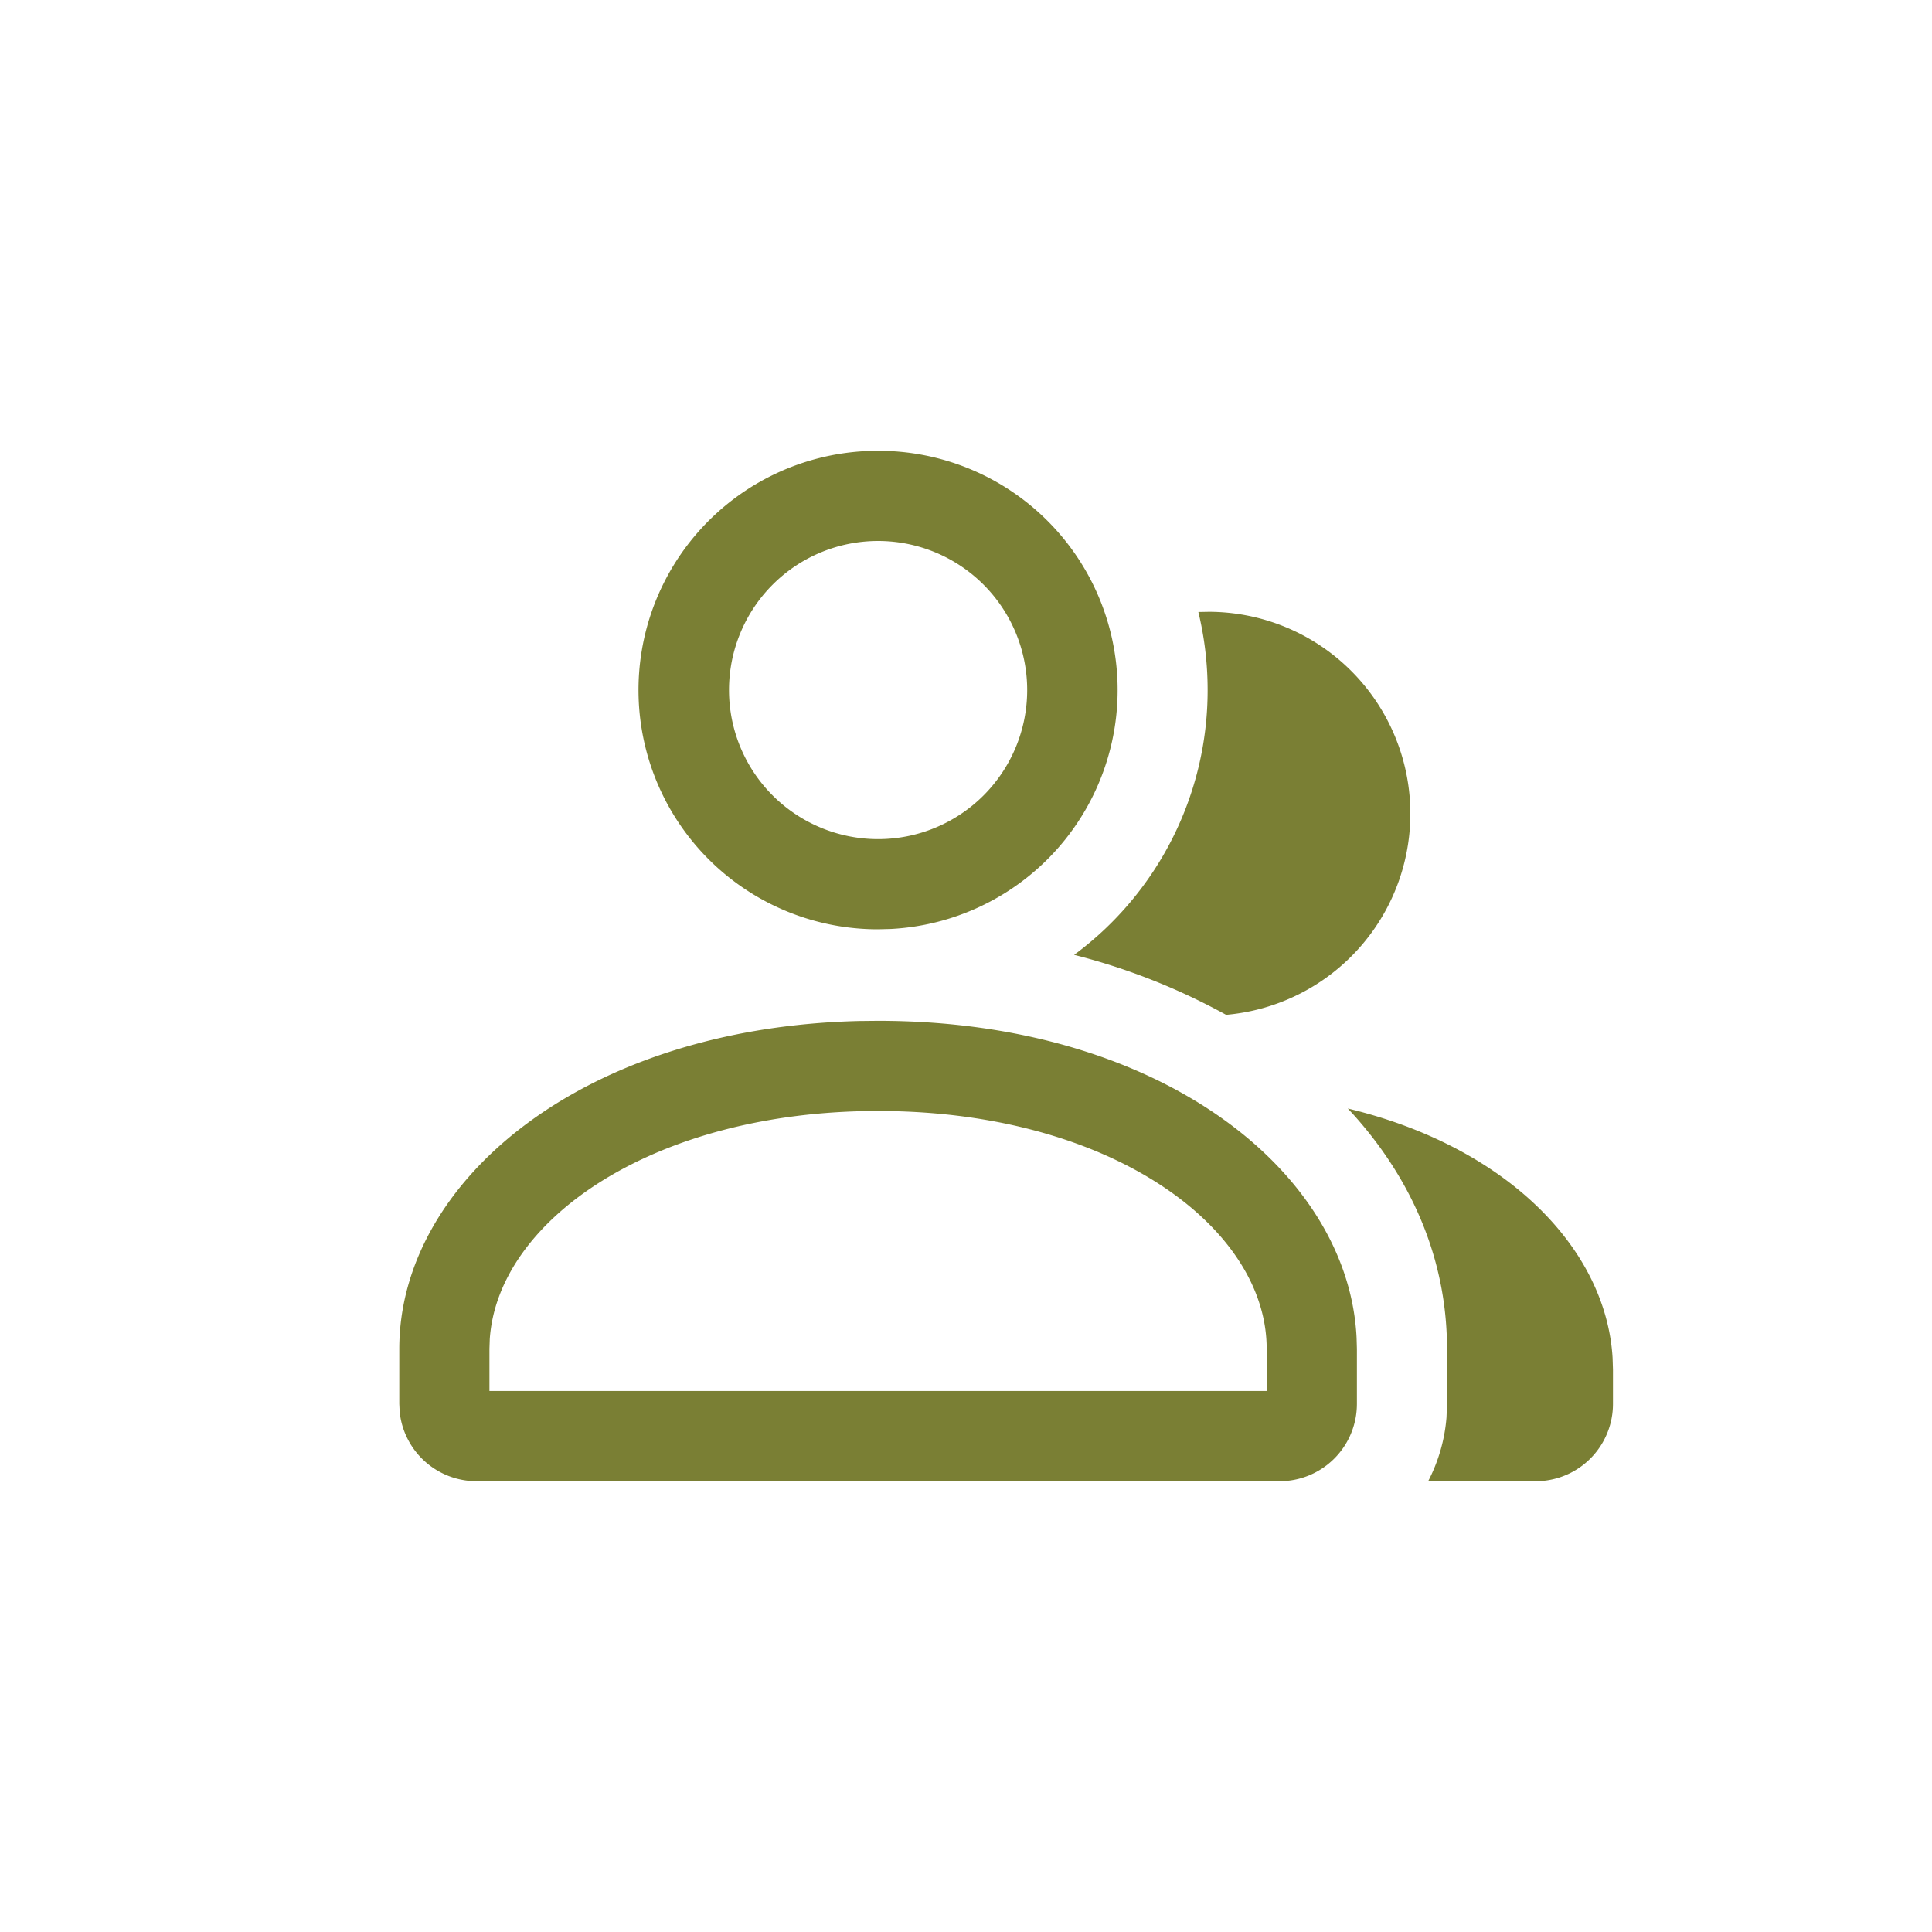 <svg width="30" height="30" viewBox="0 0 30 30" xmlns="http://www.w3.org/2000/svg">
    <g fill="none" fill-rule="evenodd">
        <path d="M0 0h30v30H0z"/>
        <path d="M20.93 17.213c2.457.59 4.007 2.168 4.11 3.87l.006.183v.534a1.2 1.2 0 0 1-1.077 1.194l-.123.006-1.67.001c.156-.3.256-.633.285-.987l.009-.214v-.855l-.006-.233c-.056-1.27-.575-2.43-1.44-3.396l-.095-.103zm-7.295-1.362c4.388 0 7.306 2.348 7.43 4.922l.005.172v.855a1.2 1.2 0 0 1-1.078 1.194L19.87 23H7.4a1.2 1.2 0 0 1-1.194-1.077L6.2 21.8v-.855c0-2.583 2.822-4.988 7.144-5.091l.29-.003zm0 1.4c-3.484 0-5.905 1.693-6.03 3.543l-.005.15v.655h12.069v-.654c0-1.858-2.329-3.6-5.754-3.69l-.28-.004zM18.773 9.5a3.135 3.135 0 0 1 .266 6.258 9.95 9.95 0 0 0-2.36-.931 5.106 5.106 0 0 0 2.073-4.112c0-.418-.05-.823-.144-1.212l.165-.003zM13.635 7a3.715 3.715 0 0 1 .197 7.425l-.197.005a3.715 3.715 0 0 1-.198-7.425L13.635 7zm0 1.4a2.315 2.315 0 1 0 0 4.63 2.315 2.315 0 1 0 0-4.63z" fill="#7A7F34" fill-rule="nonzero"/>
    </g>
</svg>
